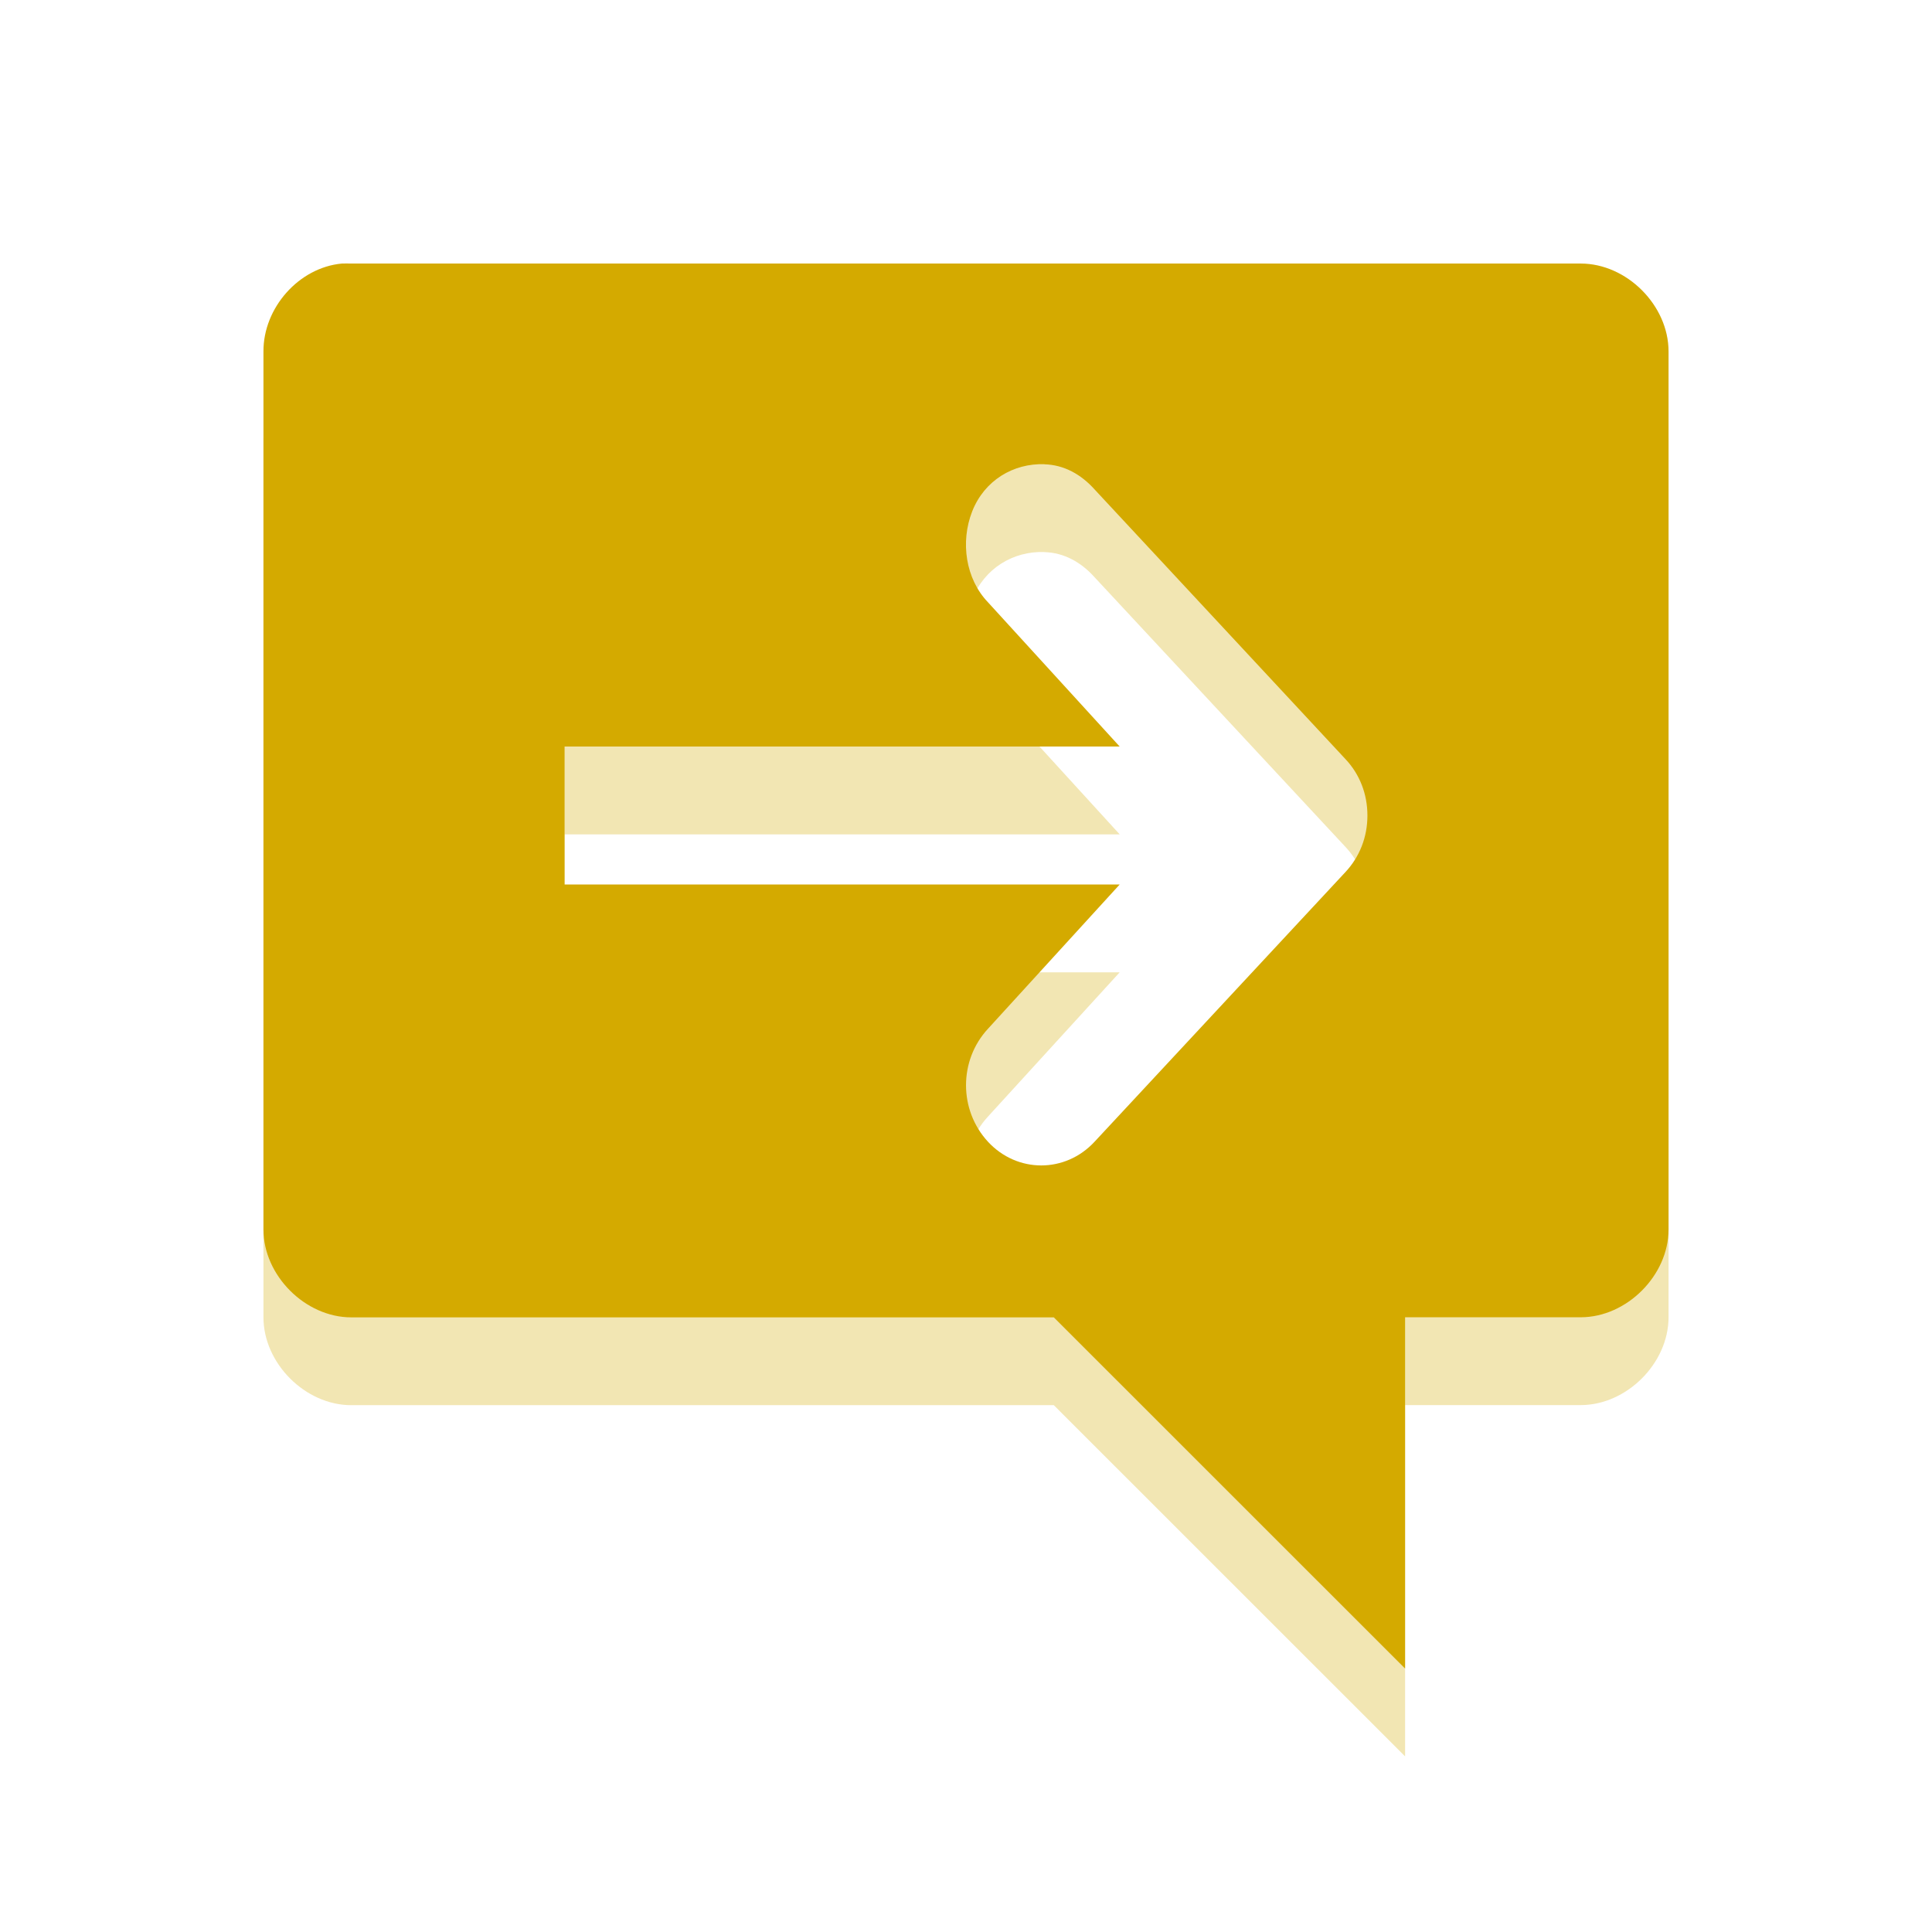<?xml version="1.0" encoding="UTF-8" standalone="no"?>
<svg
   xmlns:dc="http://purl.org/dc/elements/1.1/"
   xmlns:cc="http://creativecommons.org/ns#"
   xmlns:rdf="http://www.w3.org/1999/02/22-rdf-syntax-ns#"
   xmlns:svg="http://www.w3.org/2000/svg"
   xmlns="http://www.w3.org/2000/svg"
   xmlns:sodipodi="http://sodipodi.sourceforge.net/DTD/sodipodi-0.dtd"
   xmlns:inkscape="http://www.inkscape.org/namespaces/inkscape"
   width="22"
   viewBox="0 0 22 22"
   height="22"
   id="svg2"
   version="1.1"
   inkscape:version="0.48.5 r10040"
   sodipodi:docname="user-away.svg">
  <sodipodi:namedview
     pagecolor="#ffffff"
     bordercolor="#666666"
     borderopacity="1"
     objecttolerance="10"
     gridtolerance="10"
     guidetolerance="10"
     inkscape:pageopacity="0"
     inkscape:pageshadow="2"
     inkscape:window-width="640"
     inkscape:window-height="480"
     id="namedview16"
     showgrid="false"
     inkscape:zoom="10.727273"
     inkscape:cx="11"
     inkscape:cy="11"
     inkscape:window-x="0"
     inkscape:window-y="0"
     inkscape:window-maximized="0"
     inkscape:current-layer="svg2" />
  <defs
     id="defs4">
    <clipPath
       id="clipPath6">
      <rect
         width="16"
         x="0"
         y="0"
         height="16"
         id="rect8" />
    </clipPath>
  </defs>
  <g
     style="line-height:normal;color:#000;fill:#d4aa00"
     id="g10">
    <path
       style="opacity:0.3;fill:#d4aa00"
       d="M 3.893,4.001 C 3.401,4.047 2.998,4.507 3,5.001 l 0,10 c 5.2e-5,0.523 0.476,1 1,1 l 8,0 L 16,20 l 0,-4 2,0 c 0.524,-9.9e-5 1,-0.477 1,-1 L 19,5.001 C 19,4.477 18.524,4.001 18,4.001 l -14,0 c -0.031,-10e-4 -0.076,-10e-4 -0.107,0 z m 8,2.286 c 0.223,0.006 0.418,0.115 0.571,0.286 l 2.857,3.071 c 0.162,0.172 0.25,0.397 0.25,0.643 0,0.244 -0.088,0.469 -0.25,0.643 l -2.857,3.071 c -0.333,0.36 -0.881,0.36 -1.214,0 -0.333,-0.361 -0.333,-0.926 0,-1.286 l 1.5,-1.643 -6.321,0 0,-1.571 6.321,0 -1.5,-1.643 C 10.996,7.593 10.933,7.172 11.071,6.822 11.21,6.47 11.539,6.274 11.893,6.286 z"
       id="path12" />
    <path
       style="fill:#d4aa00"
       d="M 3.893,3.001 C 3.401,3.047 2.998,3.507 3,4.001 l 0,10 c 5.2e-5,0.523 0.476,1 1,1 l 8,0 L 16,19 l 0,-4 2,0 c 0.524,-9.9e-5 1,-0.477 1,-1 L 19,4.001 C 19,3.477 18.524,3.001 18,3.001 l -14,0 c -0.031,-10e-4 -0.076,-10e-4 -0.107,0 z m 8,2.286 c 0.223,0.006 0.418,0.115 0.571,0.286 l 2.857,3.071 c 0.162,0.172 0.25,0.397 0.25,0.643 0,0.244 -0.088,0.469 -0.25,0.643 l -2.857,3.071 c -0.333,0.36 -0.881,0.36 -1.214,0 -0.333,-0.361 -0.333,-0.926 0,-1.286 l 1.5,-1.643 -6.321,0 0,-1.571 6.321,0 -1.5,-1.643 C 10.996,6.593 10.933,6.172 11.071,5.822 11.21,5.47 11.539,5.274 11.893,5.286 z"
       id="path14" />
  </g>
</svg>
